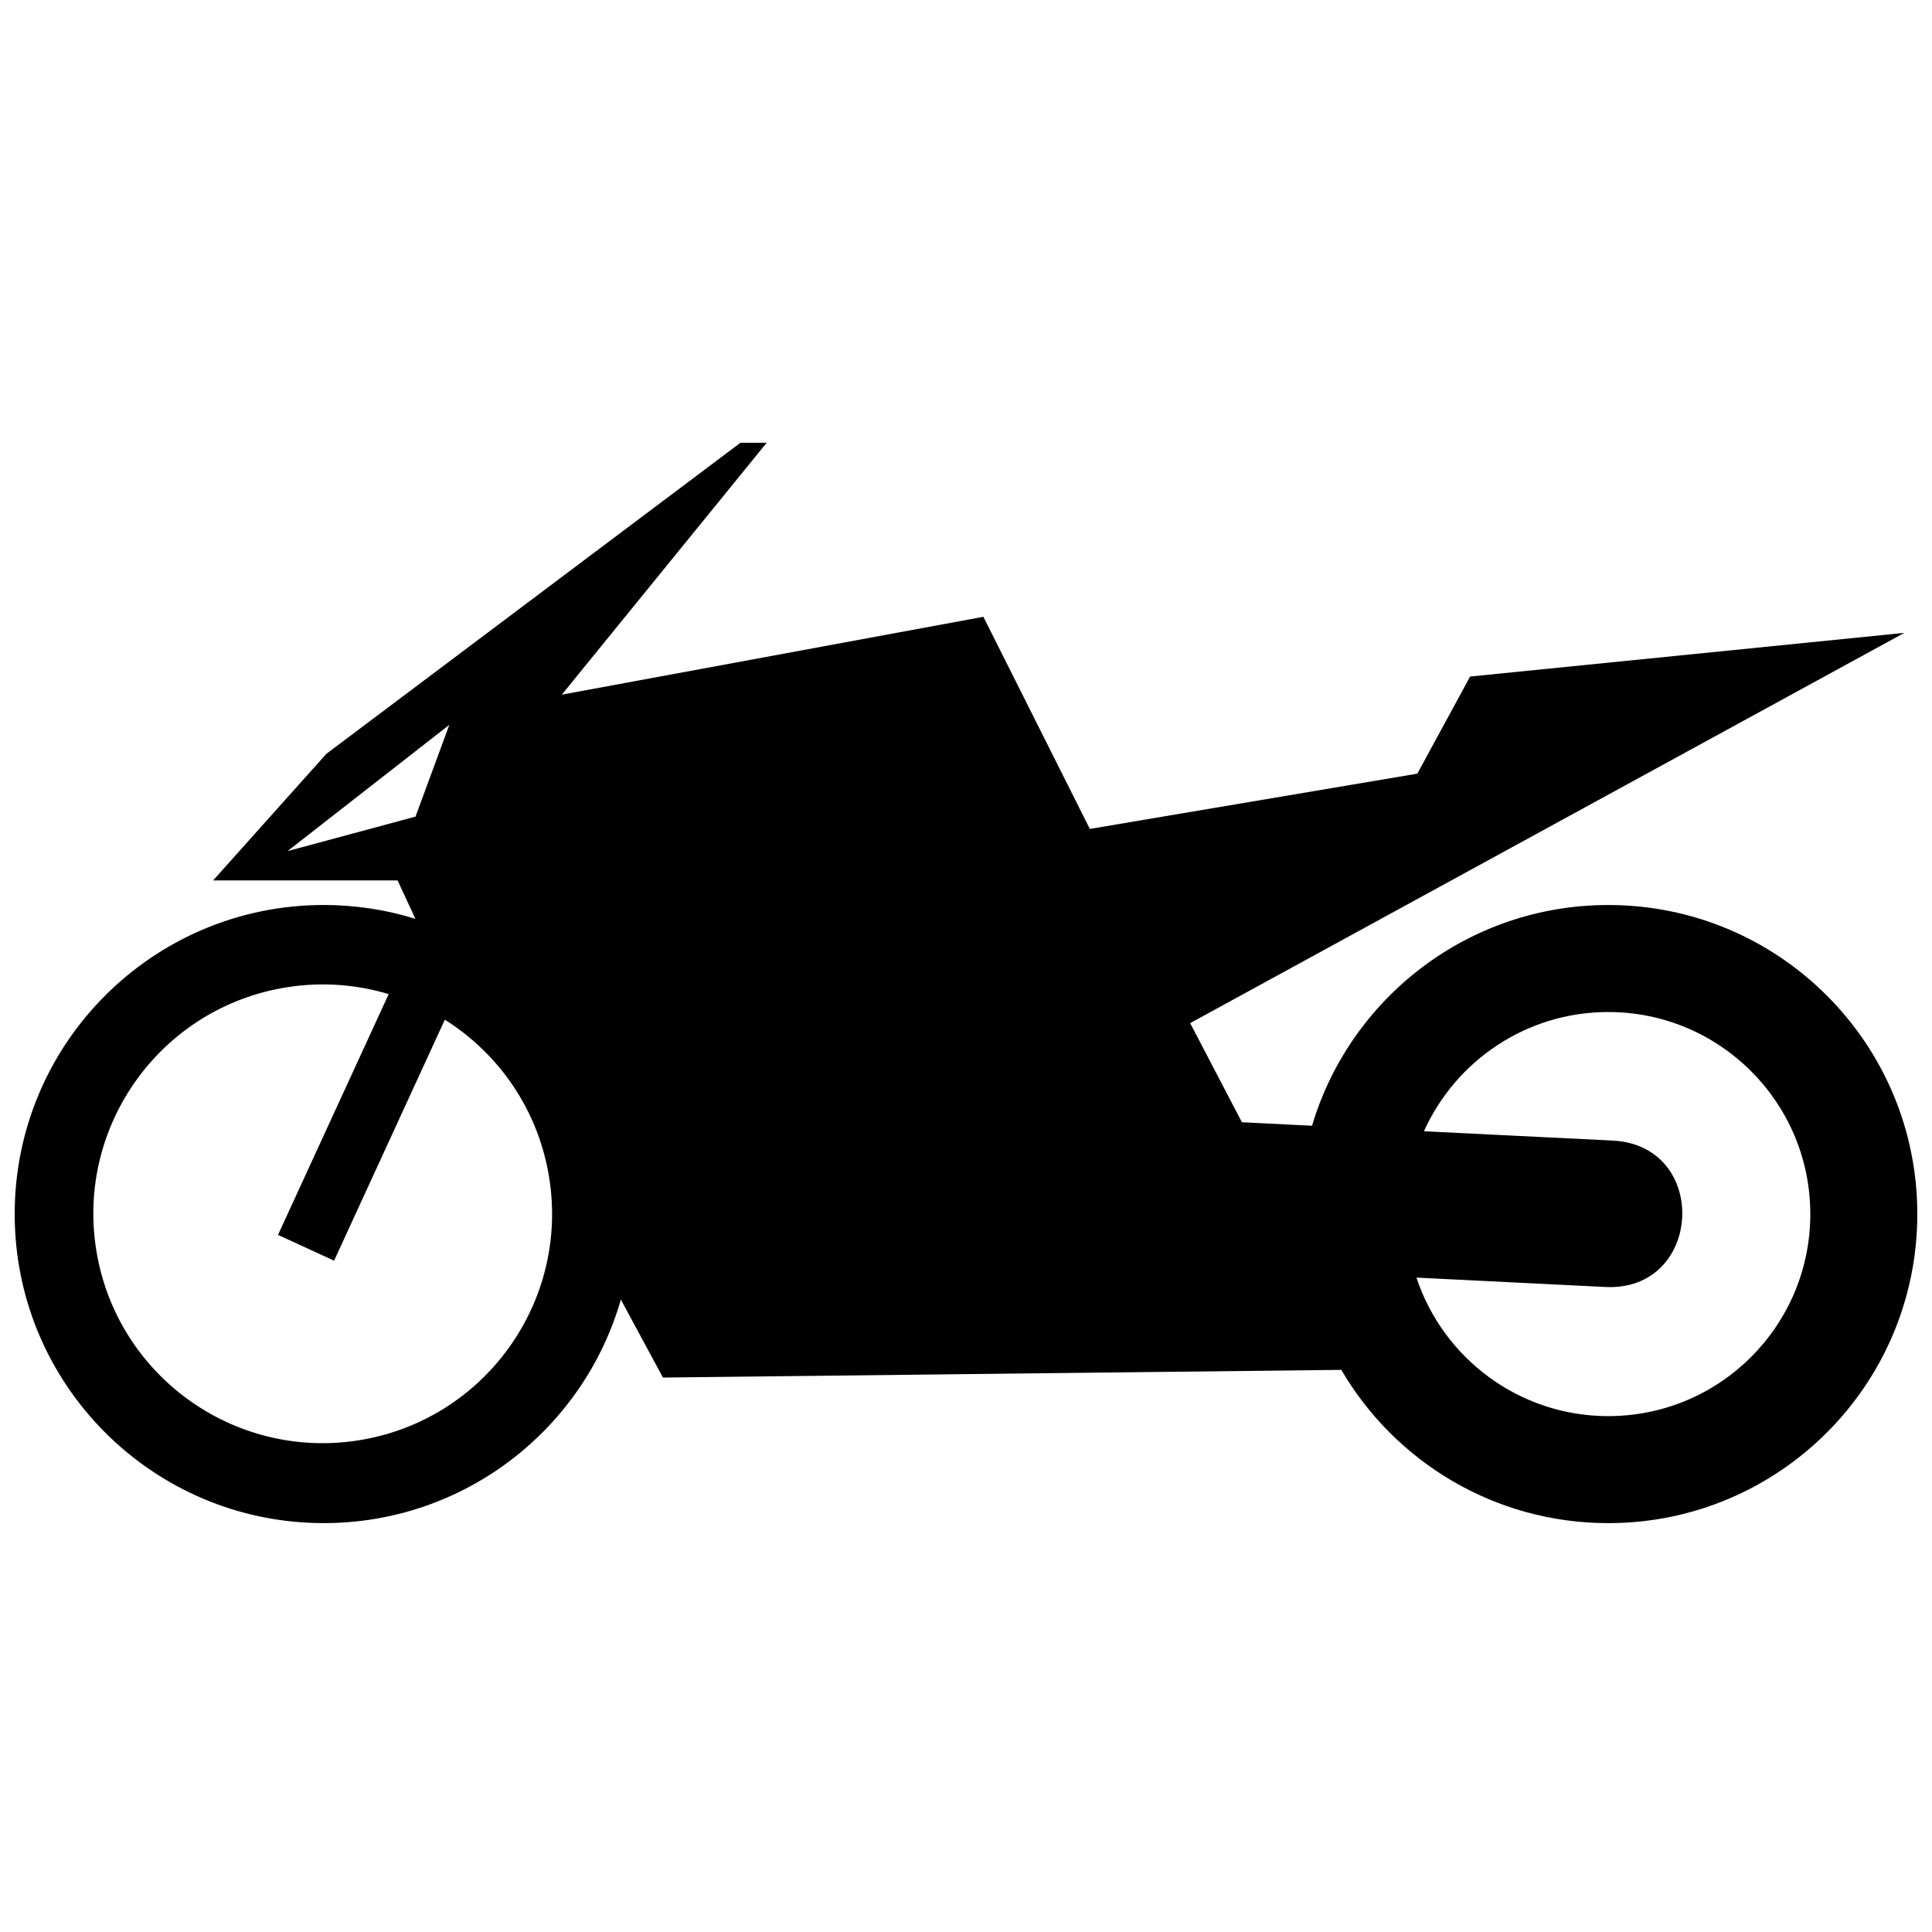 <svg xmlns="http://www.w3.org/2000/svg" xmlns:xlink="http://www.w3.org/1999/xlink" version="1.1" id="Layer_1" x="0px" y="0px" width="100px" height="100px" viewBox="0 0 100 100" enable-background="new 0 0 100 100" xml:space="preserve">
<g>
	<path d="M28.428,60.969c-0.558-3.519-2.608-6.43-5.403-8.191l-5.732,12.474l-2.903-1.335l5.728-12.462   c-1.657-0.499-3.448-0.643-5.271-0.354c-6.476,1.025-10.894,7.105-9.868,13.583c1.026,6.474,7.106,10.892,13.582,9.867   C25.036,73.525,29.454,67.444,28.428,60.969L28.428,60.969z M23.257,37.517l-8.374,6.536l6.624-1.785L23.257,37.517L23.257,37.517z    M93.701,62.84c0-5.774-4.682-10.458-10.457-10.458c-4.246,0-7.904,2.533-9.541,6.172l9.766,0.481   c5.051,0.249,4.676,7.828-0.375,7.579l-9.779-0.485c1.379,4.164,5.305,7.169,9.93,7.169C89.02,73.298,93.701,68.616,93.701,62.84   L93.701,62.84z M21.504,47.559l-0.926-1.988H11.03l5.865-6.555l21.431-16.098h1.357L29.079,35.955L50.9,31.926l5.51,10.979   l16.951-2.861l2.732-5.026l22.475-2.261l-36.965,20.2l2.678,5.13l3.629,0.181C69.877,51.66,76,46.843,83.244,46.843   c8.836,0,15.996,7.161,15.996,15.997c0,8.835-7.16,15.997-15.996,15.997c-5.895,0-11.045-3.187-13.818-7.933l-35.113,0.398   l-2.177-4.037c-1.919,6.683-8.078,11.571-15.378,11.571c-8.835,0-15.998-7.162-15.998-15.997c0-8.836,7.163-15.997,15.998-15.997   C18.41,46.843,20.005,47.093,21.504,47.559L21.504,47.559z"/>
</g>
</svg>